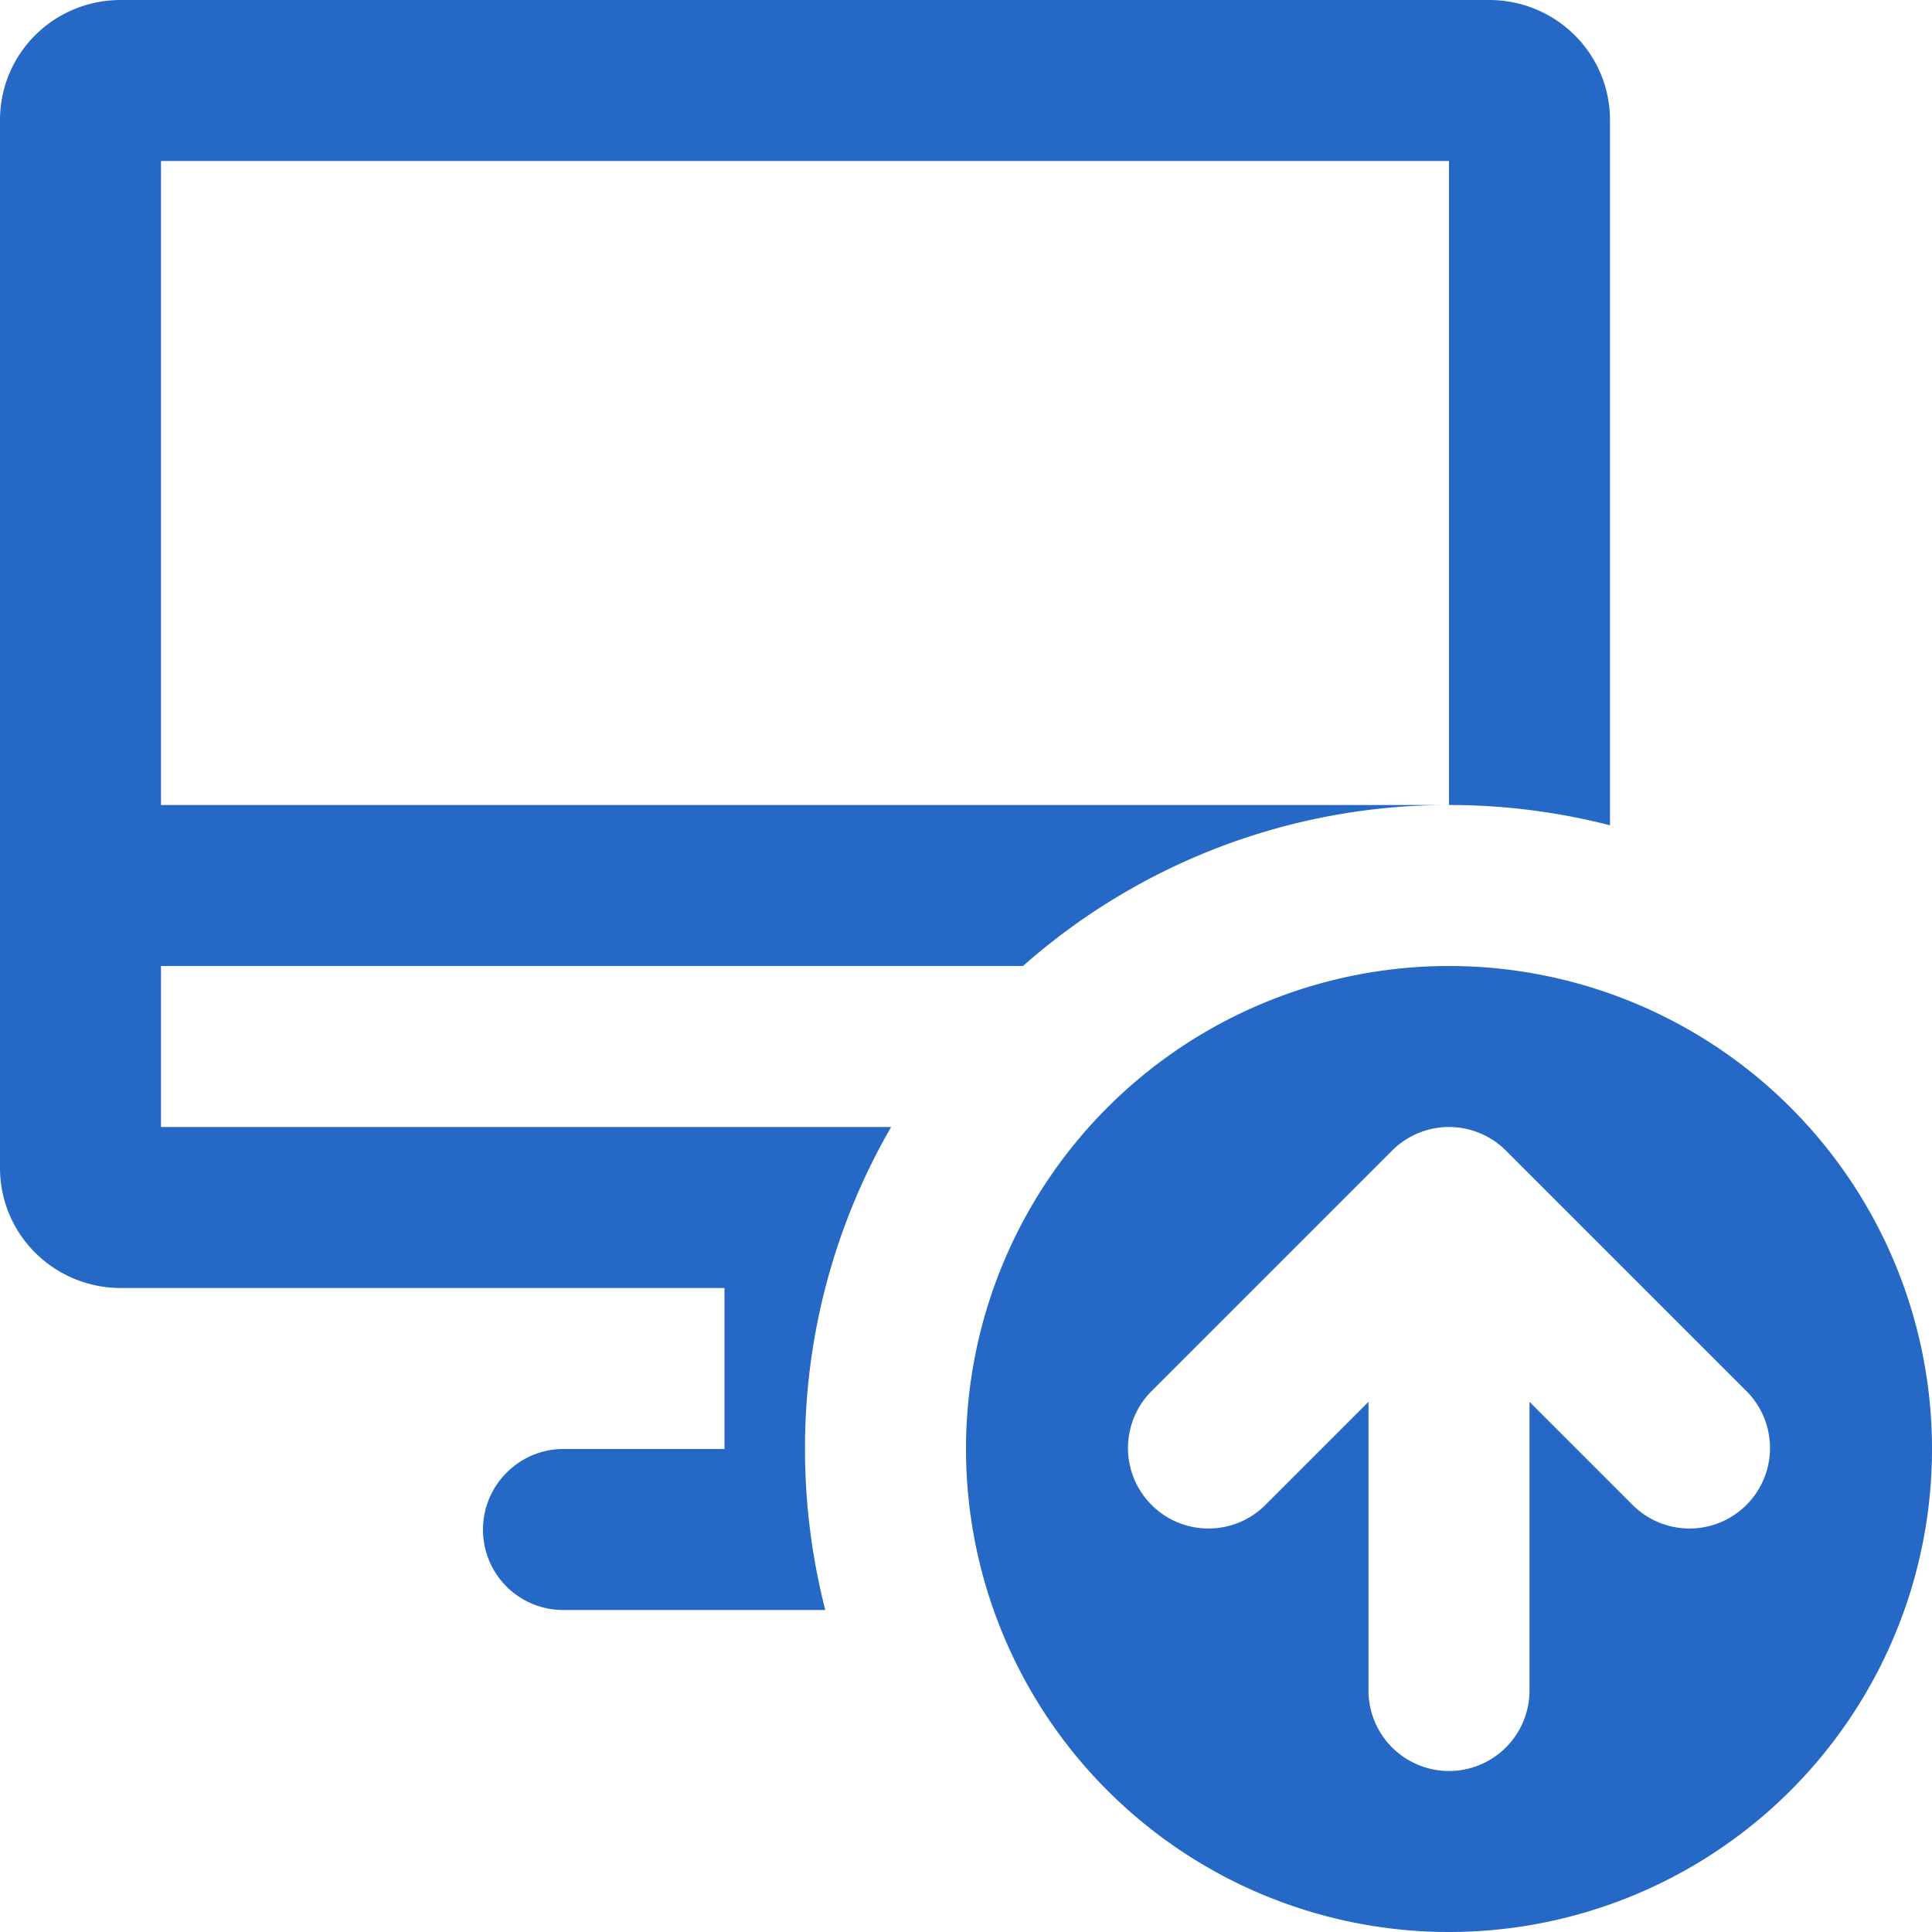 <svg xmlns="http://www.w3.org/2000/svg" fill="none" viewBox="0 0 24 24" class="acv-icon"><g fill="#2668C5" clip-path="url(#a)"><path d="M9 16H1.503C.673 16 0 15.336 0 14.507V1.493C0 .668.665 0 1.503 0h16.994C19.327 0 20 .664 20 1.493v8.759A8.016 8.016 0 0 0 18 10V2H2v8h16a7.97 7.97 0 0 0-5.292 2H2v2h9.07A7.963 7.963 0 0 0 10 18c0 .69.088 1.36.252 2H6.997A.996.996 0 0 1 6 19c0-.552.453-1 .997-1H9v-2Z"/><path fill-rule="evenodd" d="M18 24a6 6 0 1 0 0-12 6 6 0 0 0 0 12Zm1-6.586V21a1 1 0 1 1-2 0v-3.586l-1.293 1.293a1 1 0 0 1-1.414-1.414l3-3a1 1 0 0 1 1.414 0l3 3a1 1 0 0 1-1.414 1.414L19 17.414Z" clip-rule="evenodd"/></g><defs><clipPath id="a"><path fill="#fff" d="M0 0h24v24H0z"/></clipPath></defs></svg>